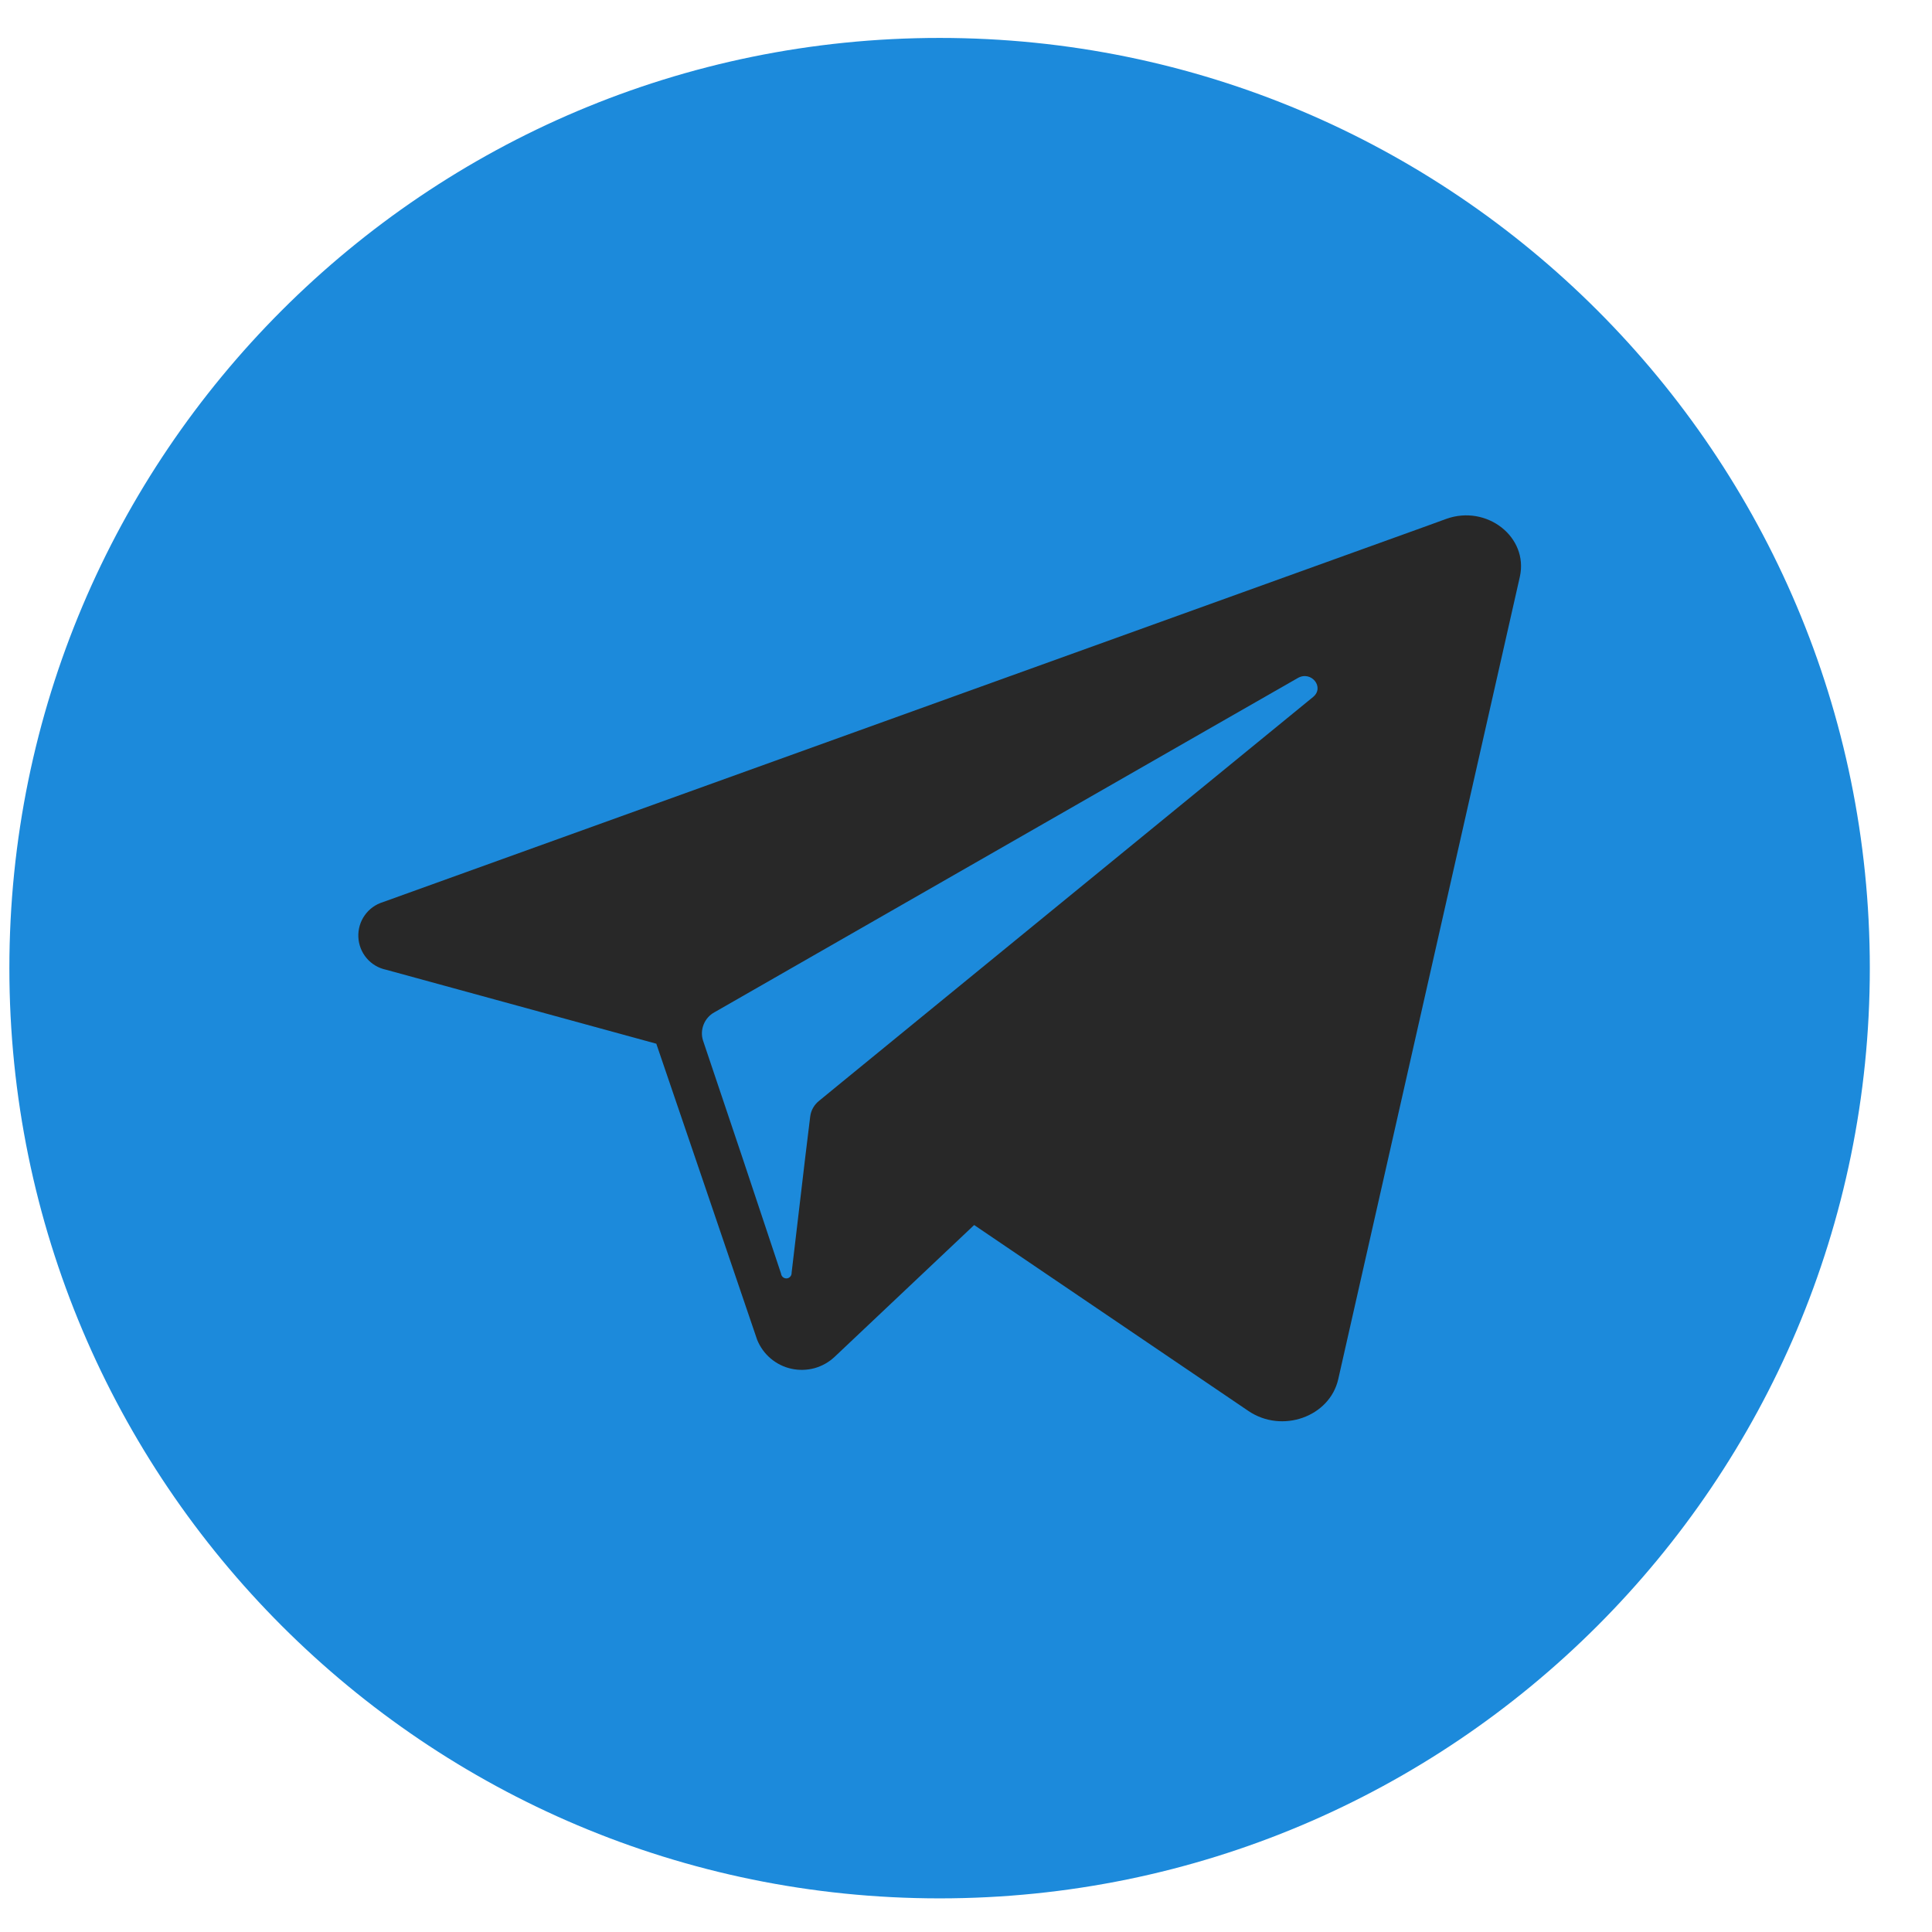 <svg viewBox="0 0 27 27" fill="none" xmlns="http://www.w3.org/2000/svg">
<path fill-rule="evenodd" clip-rule="evenodd" d="M13.131 26.53C20.311 26.53 26.131 20.709 26.131 13.53C26.131 6.35 20.311 0.53 13.131 0.53C5.951 0.53 0.131 6.35 0.131 13.53C0.131 20.709 5.951 26.53 13.131 26.53Z" fill="#1C8ADB"/>
<path fill-rule="evenodd" clip-rule="evenodd" d="M20.213 7.251L19.944 7.349L5.352 12.607C5.248 12.639 5.158 12.704 5.096 12.793C5.034 12.881 5.003 12.988 5.008 13.096C5.013 13.204 5.053 13.307 5.123 13.39C5.193 13.473 5.289 13.53 5.395 13.552L9.172 14.586L9.877 16.654L10.581 18.723C10.622 18.824 10.686 18.914 10.77 18.985C10.853 19.055 10.952 19.105 11.058 19.128C11.165 19.152 11.276 19.149 11.381 19.121C11.486 19.092 11.583 19.038 11.663 18.963L13.614 17.12L17.446 19.718C17.915 20.037 18.582 19.801 18.702 19.275L21.24 8.061C21.364 7.506 20.779 7.049 20.213 7.251ZM18.35 9.741L11.757 15.13L11.447 15.384C11.379 15.438 11.334 15.516 11.323 15.602L11.253 16.176L11.063 17.786C11.064 17.805 11.058 17.825 11.045 17.84C11.033 17.855 11.014 17.864 10.995 17.866C10.975 17.867 10.956 17.861 10.941 17.848C10.926 17.835 10.917 17.817 10.915 17.798L10.379 16.189L9.825 14.542C9.801 14.468 9.805 14.388 9.834 14.316C9.863 14.244 9.916 14.184 9.984 14.147L16.845 10.215L18.136 9.476C18.324 9.367 18.516 9.605 18.35 9.741Z" fill="#282828"/>
</svg>
